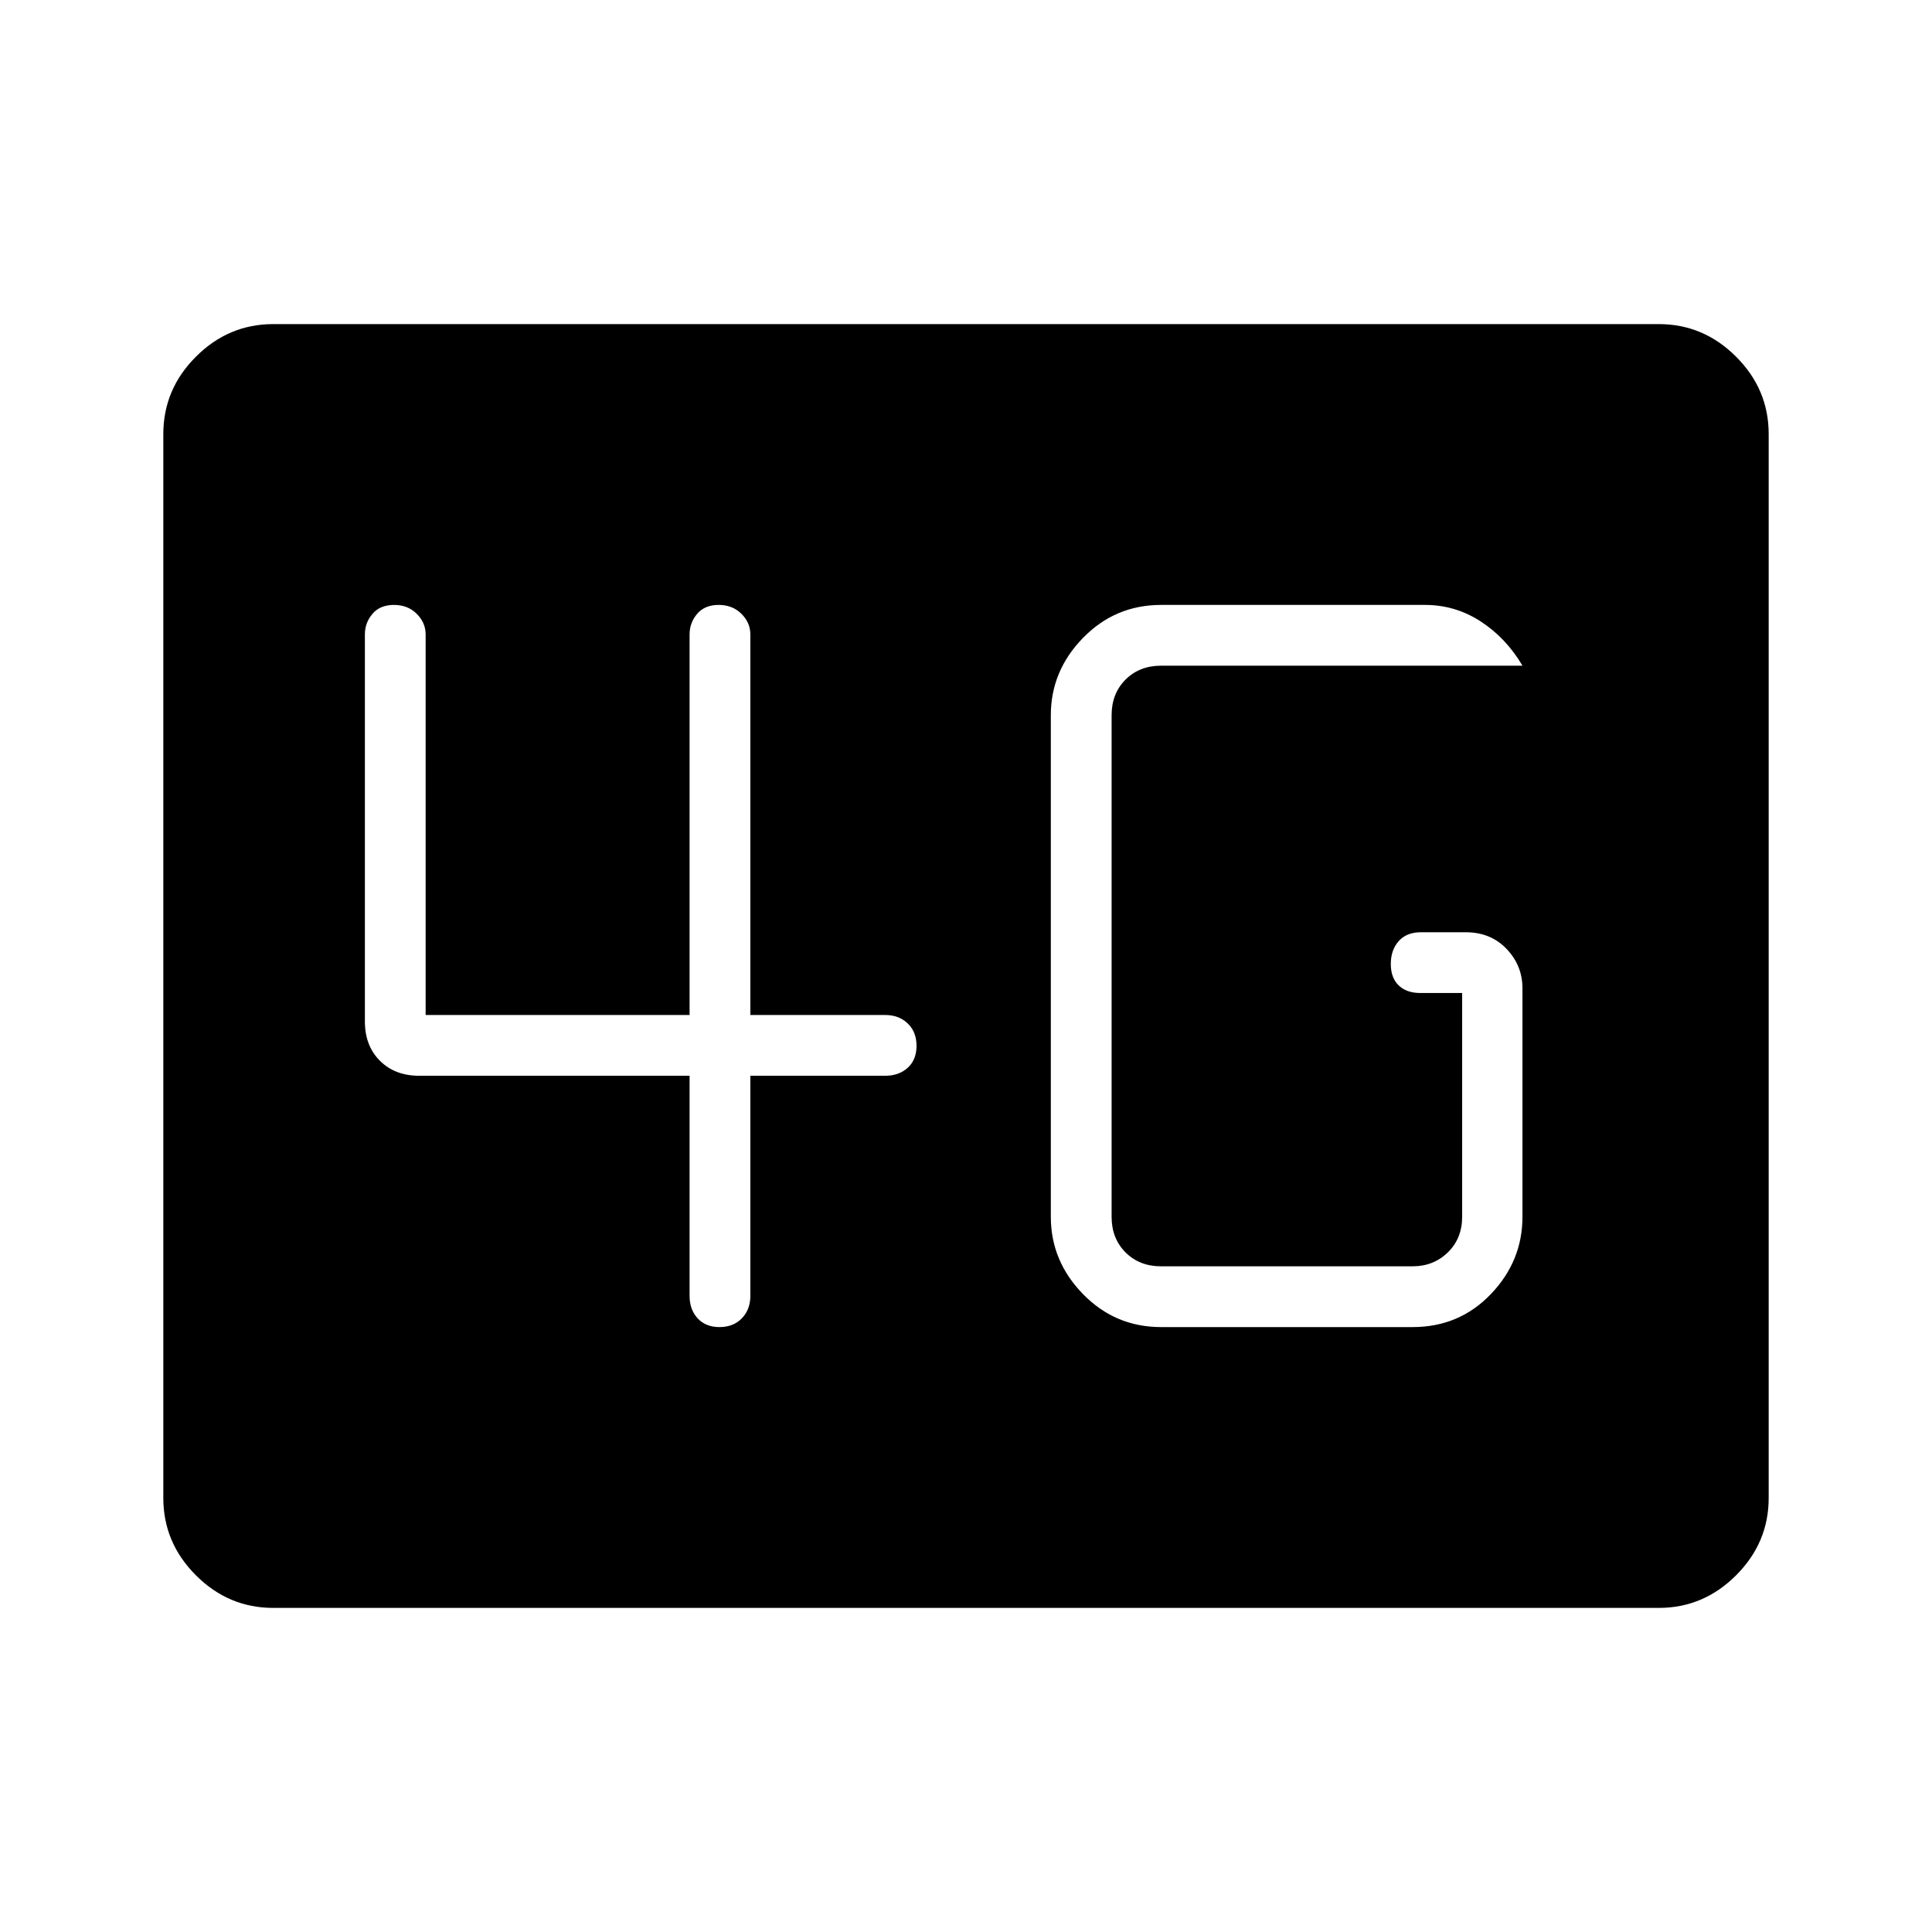 <svg xmlns="http://www.w3.org/2000/svg" height="48" viewBox="0 -960 960 960" width="48"><path d="M135.77-161.04q-22.22 0-38.42-16.2-16.2-16.19-16.2-38.42v-528.68q0-22.23 16.2-38.42 16.2-16.2 38.42-16.2h688.46q22.22 0 38.42 16.2 16.2 16.19 16.2 38.42v528.68q0 22.23-16.2 38.42-16.2 16.2-38.42 16.2H135.77Zm441.19-139.54h124.96q23.18 0 38.88-16.39 15.7-16.4 15.7-38.41v-113.54q0-11.29-7.89-19.57-7.9-8.28-20.29-8.28h-22.25q-7.17 0-11.08 4.43t-3.91 11.33q0 6.89 3.92 10.66 3.92 3.77 10.73 3.77h20.81v111.2q0 10.76-7.12 17.69-7.11 6.92-17.5 6.92H576.96q-10.77 0-17.69-6.92-6.92-6.93-6.92-17.69v-249.24q0-10.76 6.92-17.69 6.92-6.92 17.69-6.92H756.5q-8.12-13.77-20.75-21.98t-27.67-8.21H576.96q-22.84 0-38.82 16.39-15.99 16.4-15.99 38.41v249.24q0 22.01 15.99 38.41 15.98 16.39 38.82 16.39ZM342.65-425.46v109.34q0 6.81 3.99 11.18 3.98 4.36 10.88 4.36t11.11-4.36q4.22-4.37 4.22-11.18v-109.34h67.03q6.81 0 11.18-3.99 4.36-3.98 4.36-10.88t-4.36-11.11q-4.37-4.21-11.18-4.21h-67.03v-189.12q0-5.79-4.43-10.22-4.43-4.43-11.33-4.43t-10.67 4.43q-3.77 4.43-3.77 10.22v189.12H211.5v-189.12q0-5.79-4.43-10.22-4.42-4.43-11.32-4.43t-10.67 4.43q-3.77 4.43-3.77 10.22v192.35q0 12.04 7.46 19.5 7.46 7.46 19.5 7.46h134.38Z"/></svg>